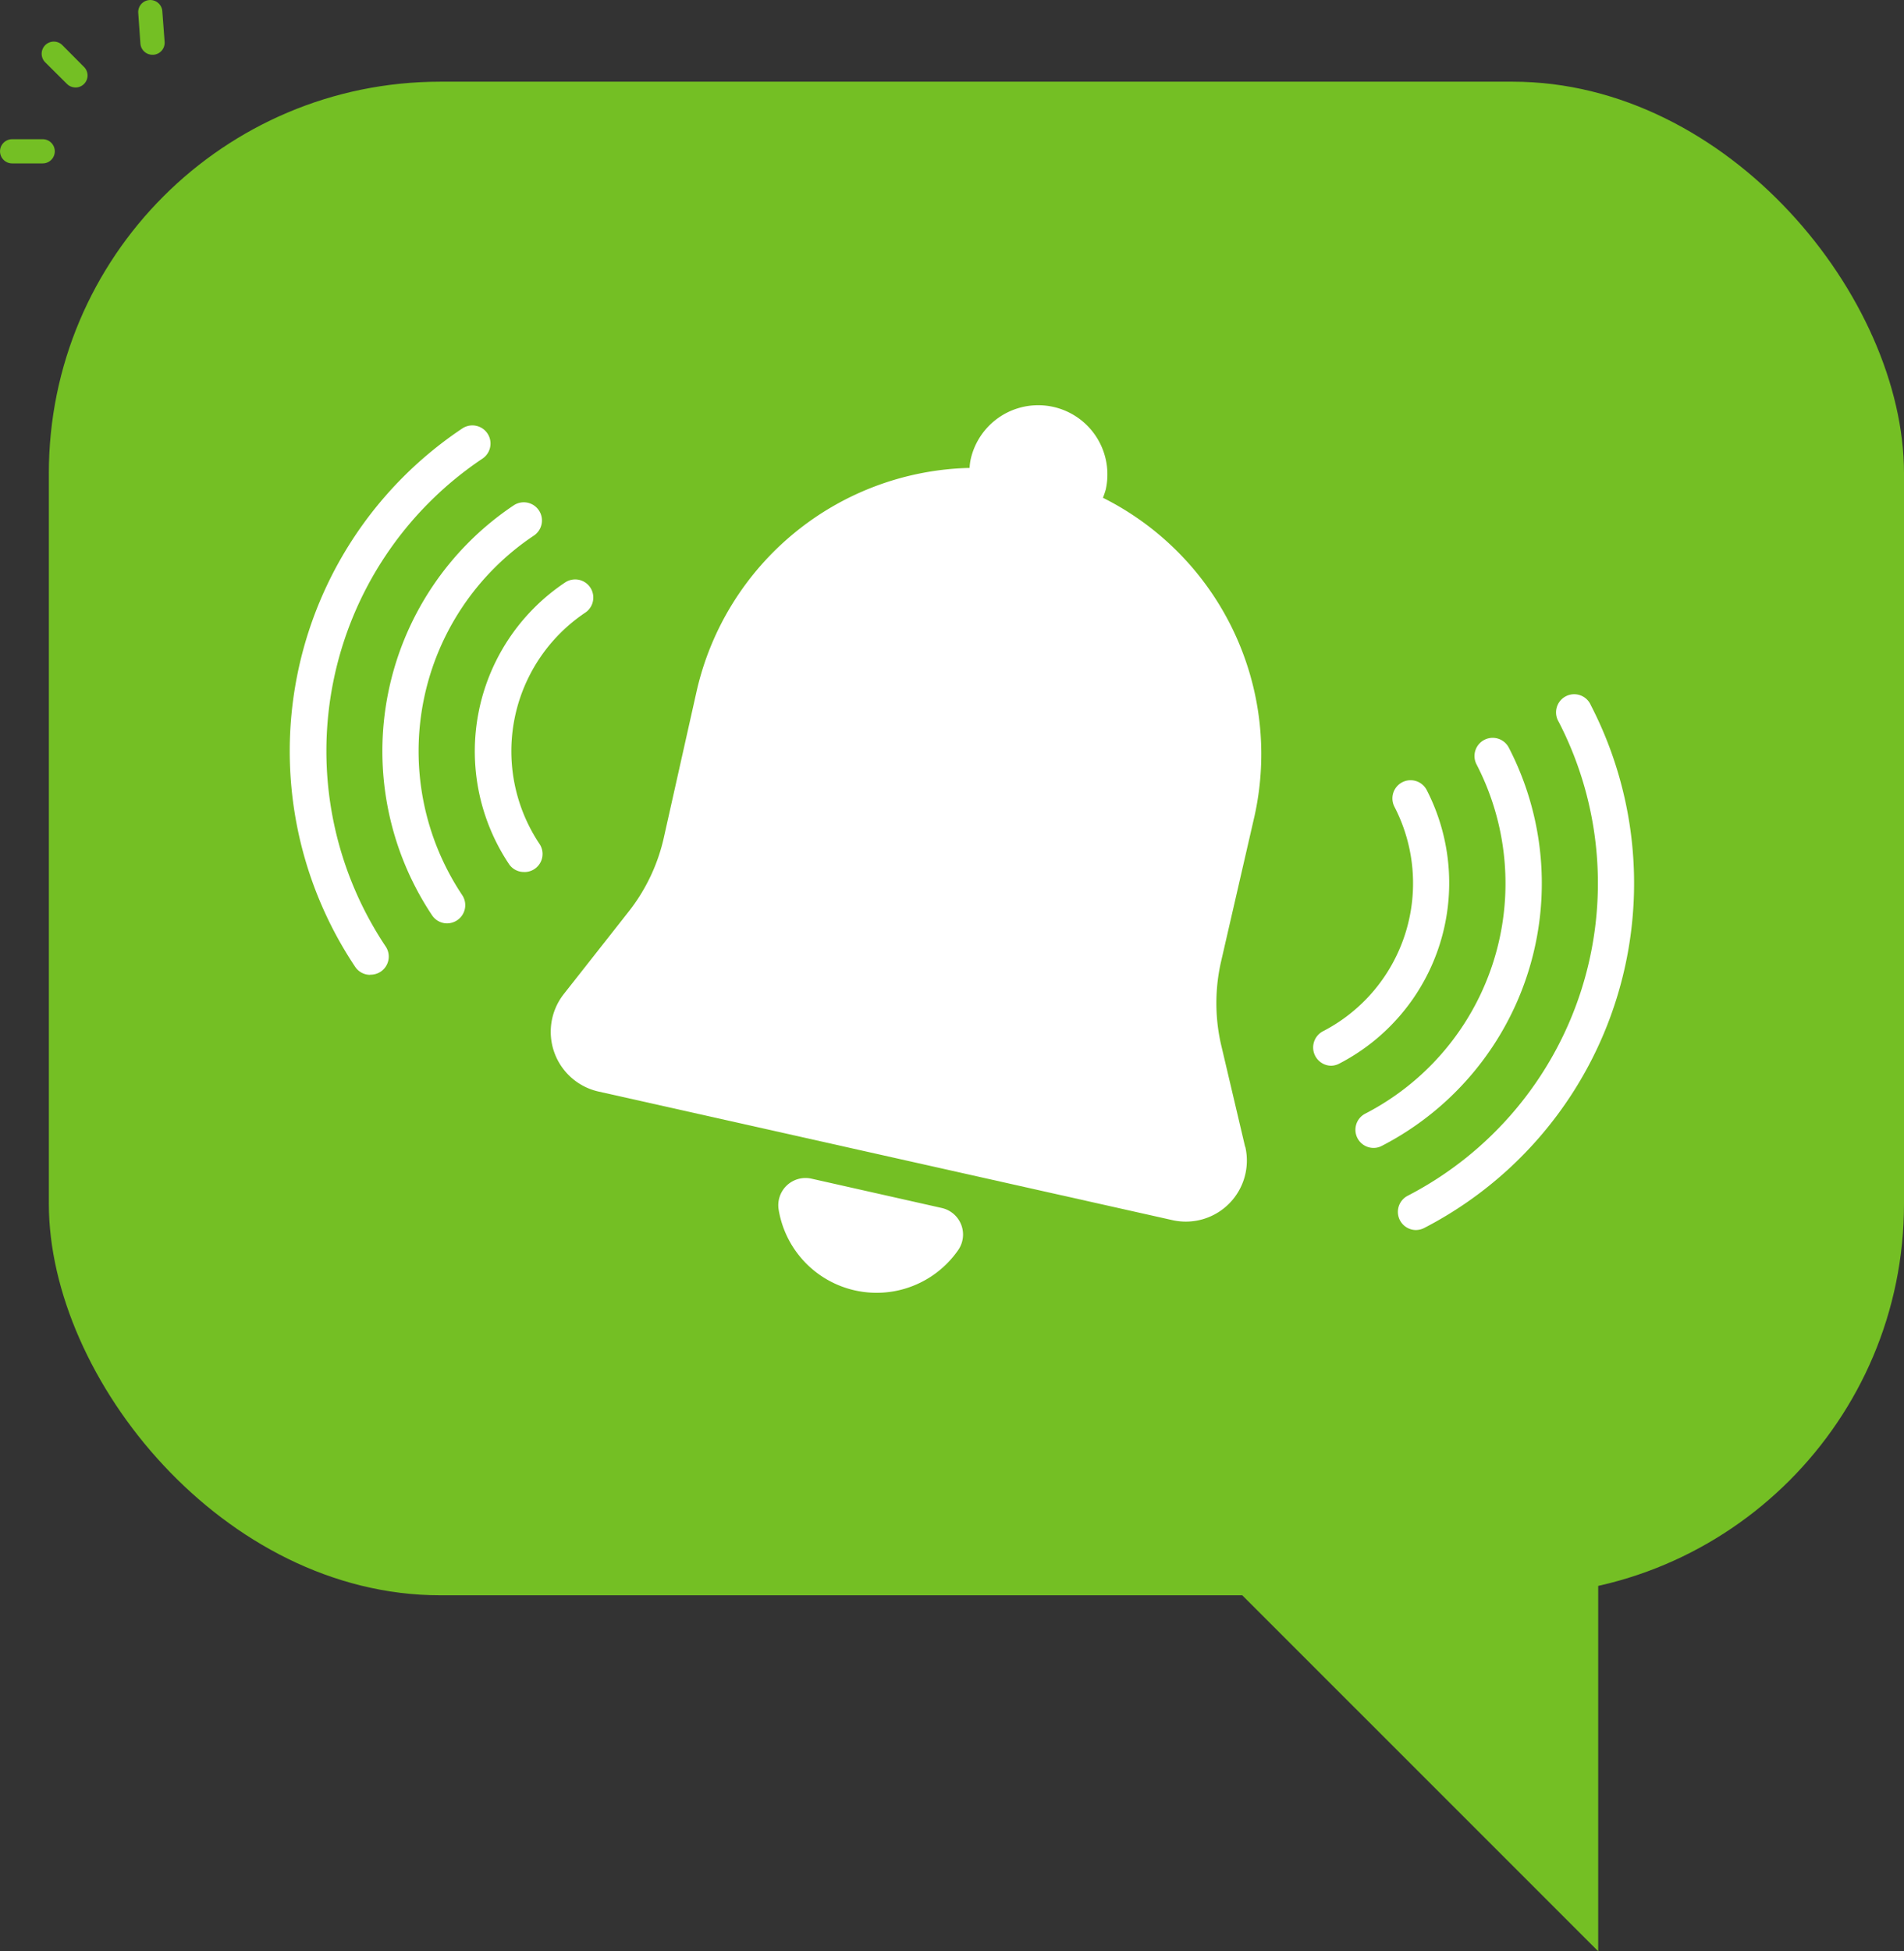 <svg xmlns="http://www.w3.org/2000/svg" width="54.487" height="55.824" viewBox="0 0 54.487 55.824">
  <rect x="0" y="0" width="54.487" height="55.824" fill="#333333" stroke="none"/>
  <g id="Push_notifications-rafiki" data-name="Push notifications-rafiki" transform="translate(-177.47 -170.852)">
    <g id="freepik--Notification--inject-152" transform="translate(175.47 177.268)">
      <rect id="Rectangle_476" data-name="Rectangle 476" width="53.089" height="43.303" rx="11.2" transform="translate(3.398 -4.079)" fill="#74bf24"/>
      <path id="Path_3910" data-name="Path 3910" d="M179.883,182.019a.346.346,0,0,1-.242-.1l-.623-.619a.347.347,0,1,1,.491-.491l.619.623a.344.344,0,0,1-.246.588Z" transform="translate(-175.724 -185.933)" fill="#74bf24"/>
      <path id="Path_3911" data-name="Path 3911" d="M176.692,189.472h-.875a.346.346,0,1,1,0-.692h.875a.346.346,0,0,1,0,.692Z" transform="translate(-173.47 -191.213)" fill="#74bf24"/>
      <path id="Path_3912" data-name="Path 3912" d="M187.307,178.836a.346.346,0,0,1-.346-.322l-.062-.875a.345.345,0,1,1,.689-.048l.066.875a.346.346,0,0,1-.322.37Z" transform="translate(-180.943 -183.685)" fill="#74bf24"/>
      <path id="Path_3913" data-name="Path 3913" d="M273.19,279.83l13.921,13.918V279.83Z" transform="translate(-239.375 -244.34)" fill="#74bf24"/>
      <path id="Path_3914" data-name="Path 3914" d="M246.657,222.106l-.692-2.938a5.315,5.315,0,0,1,0-2.346l.962-4.184a8.2,8.2,0,0,0-4.339-9.1,2.345,2.345,0,0,0,.08-.235,1.98,1.98,0,0,0-3.865-.865,1.489,1.489,0,0,0-.031.246,8.208,8.208,0,0,0-7.81,6.381l-.938,4.187a5.284,5.284,0,0,1-1,2.114l-1.865,2.37a1.751,1.751,0,0,0,.993,2.789l16.437,3.682a1.747,1.747,0,0,0,2.073-2.1Z" transform="translate(-209.025 -195.713)" fill="#fff"/>
      <path id="Path_3915" data-name="Path 3915" d="M246.562,264.8a.779.779,0,0,0-.934.9,2.841,2.841,0,0,0,5.132,1.149.779.779,0,0,0-.46-1.208Z" transform="translate(-221.343 -237.496)" fill="#fff"/>
      <path id="Path_3916" data-name="Path 3916" d="M207.52,218.3a.512.512,0,0,1-.433-.232,11.1,11.1,0,0,1,3.069-15.4.519.519,0,1,1,.574.865,10.066,10.066,0,0,0-2.768,13.956.519.519,0,0,1-.142.72.526.526,0,0,1-.3.087Z" transform="translate(-194.925 -196.827)" fill="#fff"/>
      <path id="Path_3917" data-name="Path 3917" d="M214.721,220.973a.519.519,0,0,1-.429-.232,8.461,8.461,0,0,1,2.336-11.727.52.52,0,1,1,.578.865,7.416,7.416,0,0,0-2.052,10.284.519.519,0,0,1-.142.72A.533.533,0,0,1,214.721,220.973Z" transform="translate(-199.928 -200.972)" fill="#fff"/>
      <path id="Path_3918" data-name="Path 3918" d="M221.921,223.68a.512.512,0,0,1-.429-.228,5.807,5.807,0,0,1,1.613-8.059.519.519,0,0,1,.578.862,4.772,4.772,0,0,0-1.318,6.62.517.517,0,0,1-.443.806Z" transform="translate(-204.927 -205.149)" fill="#fff"/>
      <path id="Path_3919" data-name="Path 3919" d="M297.371,240.125a.519.519,0,0,1-.239-.979,10.066,10.066,0,0,0,4.325-13.558.519.519,0,1,1,.92-.474A11.1,11.1,0,0,1,297.6,240.07.547.547,0,0,1,297.371,240.125Z" transform="translate(-254.85 -211.351)" fill="#fff"/>
      <path id="Path_3920" data-name="Path 3920" d="M293.861,240.129a.519.519,0,0,1-.239-.979,7.412,7.412,0,0,0,3.187-9.994.52.52,0,1,1,.924-.478A8.45,8.45,0,0,1,294.1,240.07a.5.5,0,0,1-.239.059Z" transform="translate(-252.555 -213.704)" fill="#fff"/>
      <path id="Path_3921" data-name="Path 3921" d="M290.359,240.074a.523.523,0,0,1-.239-.983,4.765,4.765,0,0,0,2.052-6.426.52.52,0,1,1,.924-.478,5.817,5.817,0,0,1-2.505,7.827A.53.53,0,0,1,290.359,240.074Z" transform="translate(-250.267 -216)" fill="#fff"/>
    </g>
  </g>
</svg>
